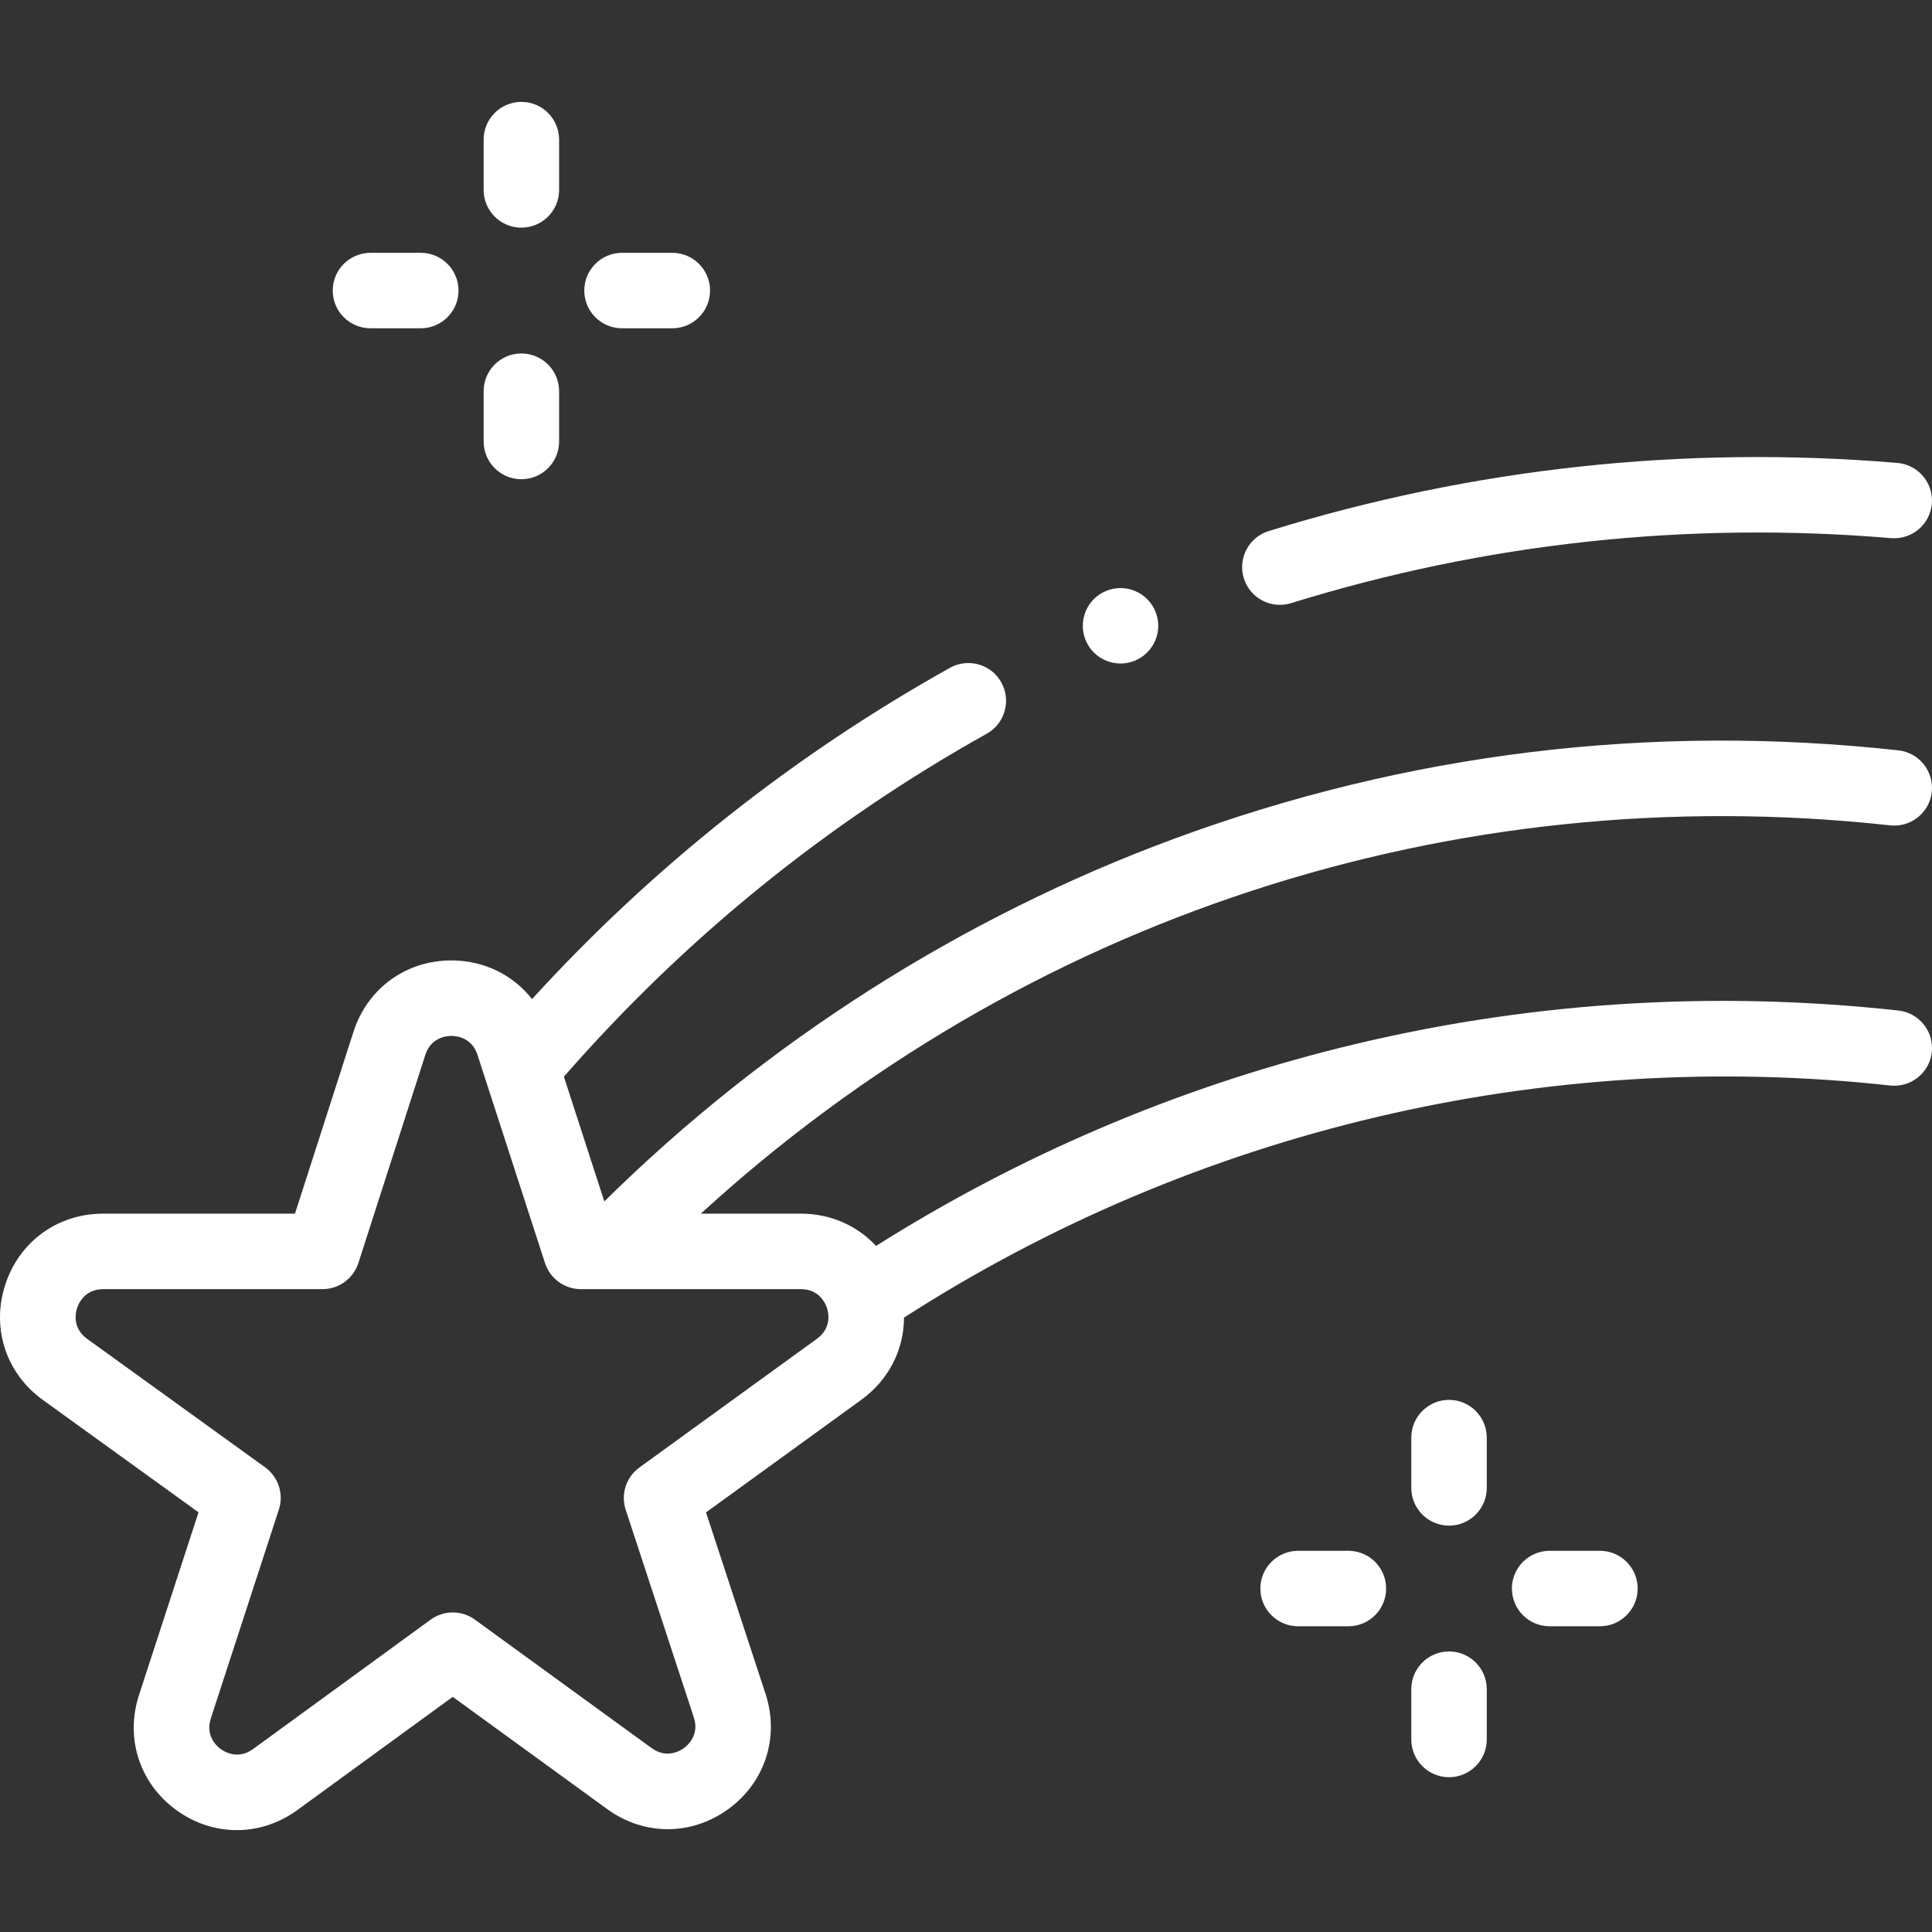 <?xml version="1.0" encoding="utf-8"?>
<!-- Generator: Adobe Illustrator 25.0.1, SVG Export Plug-In . SVG Version: 6.00 Build 0)  -->
<svg version="1.1" id="Capa_1" xmlns="http://www.w3.org/2000/svg" xmlns:xlink="http://www.w3.org/1999/xlink" x="0px" y="0px"
	 viewBox="0 0 512 512" style="enable-background:new 0 0 512 512;" xml:space="preserve">
<rect x="0" y="0" width="512" height="512" fill="#333333" stroke="none"/>
<style type="text/css">
	.st0{fill:#FFFFFF;}
</style>
<g id="XMLID_1222_">
	<g id="XMLID_352_">
		<path id="XMLID_1143_" class="st0" d="M339.18,160.29c0.98,0,1.98-0.15,2.96-0.45c51.51-15.96,105.01-21.76,159.02-17.23
			c5.51,0.45,10.34-3.63,10.8-9.13c0.46-5.5-3.63-10.34-9.13-10.8c-56.58-4.73-112.64,1.34-166.61,18.06
			c-5.27,1.63-8.23,7.24-6.59,12.51C330.96,157.54,334.91,160.29,339.18,160.29L339.18,160.29z"/>
		<path id="XMLID_1229_" class="st0" d="M503.09,267.8c-49.96-5.48-99.84-2.14-148.25,9.95c-43.49,10.86-84.71,28.49-122.68,52.43
			c-4.99-5.38-12.05-8.55-19.91-8.55h-26.52c85.52-78.3,199.05-115.65,315.18-102.9c5.48,0.6,10.43-3.36,11.03-8.85
			c0.6-5.49-3.36-10.43-8.85-11.03c-65.7-7.21-130.29,0.67-191.96,23.44c-56.22,20.75-108.24,53.89-150.98,96.1l-10.71-33.05
			c31.92-36.58,69.58-67.16,112.06-90.9c4.82-2.69,6.54-8.79,3.85-13.61c-2.69-4.82-8.78-6.54-13.61-3.85
			c-41.59,23.25-78.77,52.75-110.75,87.79c-5.02-6.41-12.7-10.25-21.36-10.25c-0.01,0-0.02,0-0.03,0
			c-12.06,0.01-22.23,7.44-25.93,18.92l-15.5,48.19H27.32c-12.05,0-22.24,7.41-25.94,18.88c-3.71,11.47,0.21,23.44,9.98,30.49
			l41.25,29.78l-15.77,48.41c-3.73,11.45,0.15,23.43,9.9,30.51c4.87,3.54,10.44,5.3,16.02,5.3c5.59,0,11.18-1.78,16.06-5.33
			l41.16-29.99l40.95,29.76c9.75,7.09,22.34,7.08,32.09-0.02c9.74-7.1,13.61-19.08,9.85-30.54l-15.77-48.08l41.16-29.84
			c7.28-5.28,11.29-13.29,11.31-21.78c77.29-49.72,169.84-71.56,261.35-61.51c5.48,0.6,10.43-3.36,11.03-8.85
			C512.54,273.34,508.58,268.4,503.09,267.8L503.09,267.8z M216.51,354.78l-47.06,34.12c-3.52,2.55-4.99,7.08-3.63,11.21
			l18.05,55.01c1.53,4.66-1.62,7.41-2.62,8.14c-1,0.73-4.58,2.89-8.55,0.01l-46.83-34.04c-3.51-2.55-8.26-2.55-11.77,0.01
			l-47.04,34.28c-3.96,2.89-7.55,0.73-8.55,0.01c-1-0.73-4.16-3.47-2.64-8.13l18.03-55.34c1.35-4.13-0.13-8.66-3.65-11.21
			l-47.17-34.05c-3.98-2.87-3.04-6.95-2.66-8.13c0.38-1.18,2.01-5.03,6.91-5.03h58.13c4.34,0,8.19-2.8,9.52-6.94l17.73-55.13
			c1.5-4.67,5.67-5.04,6.91-5.04h0.01c1.25,0,5.4,0.37,6.91,5.02l17.89,55.17c1.34,4.12,5.18,6.92,9.51,6.92h58.32
			c4.9,0,6.53,3.85,6.91,5.02C219.54,347.83,220.48,351.9,216.51,354.78L216.51,354.78z"/>
		<path id="XMLID_1230_" class="st0" d="M384.01,370.98c-5.52,0-10,4.48-10,10v13.33c0,5.52,4.48,10,10,10s10-4.48,10-10v-13.33
			C394,375.46,389.53,370.98,384.01,370.98z"/>
		<path id="XMLID_1233_" class="st0" d="M384.01,437.65c-5.52,0-10,4.48-10,10v13.33c0,5.52,4.48,10,10,10s10-4.48,10-10v-13.33
			C394,442.12,389.53,437.65,384.01,437.65z"/>
		<path id="XMLID_1257_" class="st0" d="M424,410.98h-13.33c-5.52,0-10,4.48-10,10s4.48,10,10,10H424c5.52,0,10-4.48,10-10
			S429.52,410.98,424,410.98z"/>
		<path id="XMLID_1264_" class="st0" d="M357.34,410.98h-13.33c-5.52,0-10,4.48-10,10s4.48,10,10,10h13.33c5.52,0,10-4.48,10-10
			S362.86,410.98,357.34,410.98z"/>
		<path id="XMLID_1292_" class="st0" d="M138.17,60.33c5.52,0,10-4.48,10-10V37c0-5.52-4.48-10-10-10c-5.52,0-10,4.48-10,10v13.33
			C128.17,55.86,132.65,60.33,138.17,60.33z"/>
		<path id="XMLID_1295_" class="st0" d="M138.17,127c5.52,0,10-4.48,10-10v-13.33c0-5.52-4.48-10-10-10c-5.52,0-10,4.48-10,10V117
			C128.17,122.52,132.65,127,138.17,127z"/>
		<path id="XMLID_1306_" class="st0" d="M164.84,87h13.33c5.52,0,10-4.48,10-10c0-5.52-4.48-10-10-10h-13.33c-5.52,0-10,4.48-10,10
			C154.84,82.52,159.32,87,164.84,87L164.84,87z"/>
		<path id="XMLID_1309_" class="st0" d="M98.18,87h13.33c5.52,0,10-4.48,10-10c0-5.52-4.48-10-10-10H98.18c-5.52,0-10,4.48-10,10
			C88.18,82.52,92.65,87,98.18,87z"/>
		<path id="XMLID_1310_" class="st0" d="M296.95,175.84c2.63,0,5.2-1.07,7.06-2.93c1.87-1.86,2.94-4.44,2.94-7.07
			c0-2.63-1.07-5.21-2.94-7.07c-1.85-1.86-4.43-2.93-7.06-2.93c-2.64,0-5.22,1.07-7.08,2.93c-1.86,1.86-2.92,4.44-2.92,7.07
			c0,2.63,1.06,5.21,2.92,7.07C291.74,174.77,294.31,175.84,296.95,175.84z"/>
	</g>
</g>
</svg>
